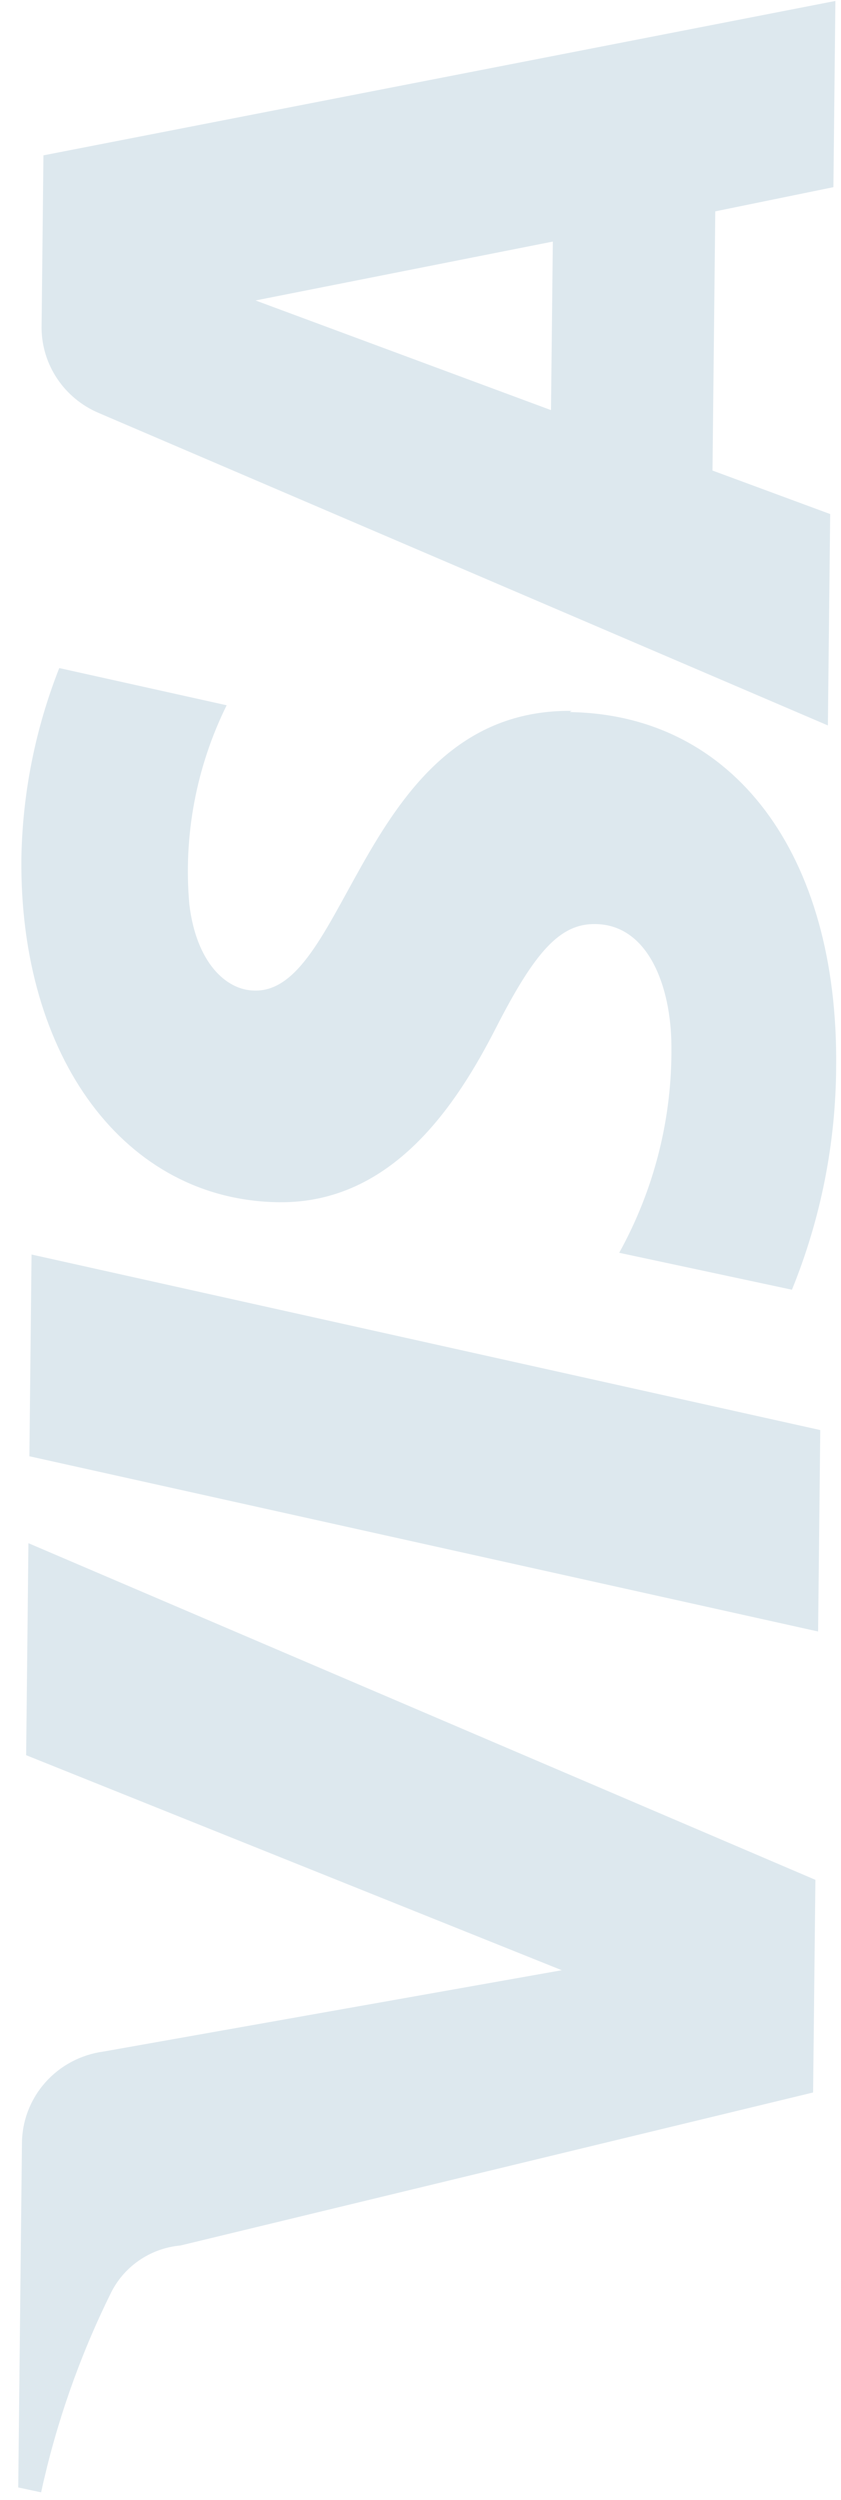 <svg width="35" height="104" viewBox="0 0 35 104" fill="none" xmlns="http://www.w3.org/2000/svg">
<path id="Vector" d="M1.183 64.2L33.935 78.206L33.839 87.052L7.511 93.418C6.89 93.474 6.296 93.689 5.785 94.041C5.274 94.394 4.866 94.871 4.599 95.427C3.302 98.056 2.333 100.829 1.711 103.688L0.759 103.484L0.913 89.188C0.913 88.252 1.256 87.347 1.879 86.642C2.503 85.936 3.363 85.478 4.303 85.35L23.38 81.966L1.088 73.02L1.183 64.2ZM23.79 29.574C15.107 29.48 14.508 41.33 10.586 41.21C9.41 41.197 8.167 40.047 7.879 37.616C7.628 34.769 8.165 31.909 9.433 29.341L2.466 27.793C1.472 30.314 0.938 32.989 0.89 35.693C0.8 43.997 5.209 49.947 11.616 50.016C16.349 50.067 19.023 45.925 20.639 42.765C22.256 39.605 23.302 38.415 24.779 38.444C26.989 38.468 27.929 41.061 27.942 43.502C27.979 46.512 27.231 49.479 25.769 52.119L32.958 53.656C34.16 50.706 34.784 47.558 34.798 44.377C34.893 35.557 30.549 29.724 23.711 29.625L23.79 29.574ZM34.684 7.787L34.767 0.039L1.808 6.463L1.73 13.643C1.735 14.398 1.963 15.135 2.386 15.763C2.809 16.392 3.409 16.885 4.111 17.182L34.454 30.18L34.55 21.386L29.652 19.576L29.768 8.793L34.684 7.787ZM22.931 17.062L10.635 12.5L23.007 10.05L22.931 17.062ZM1.313 52.191L34.137 59.494L34.047 67.875L1.223 60.584L1.313 52.191Z" fill="#DDE8EE"/>
</svg>
